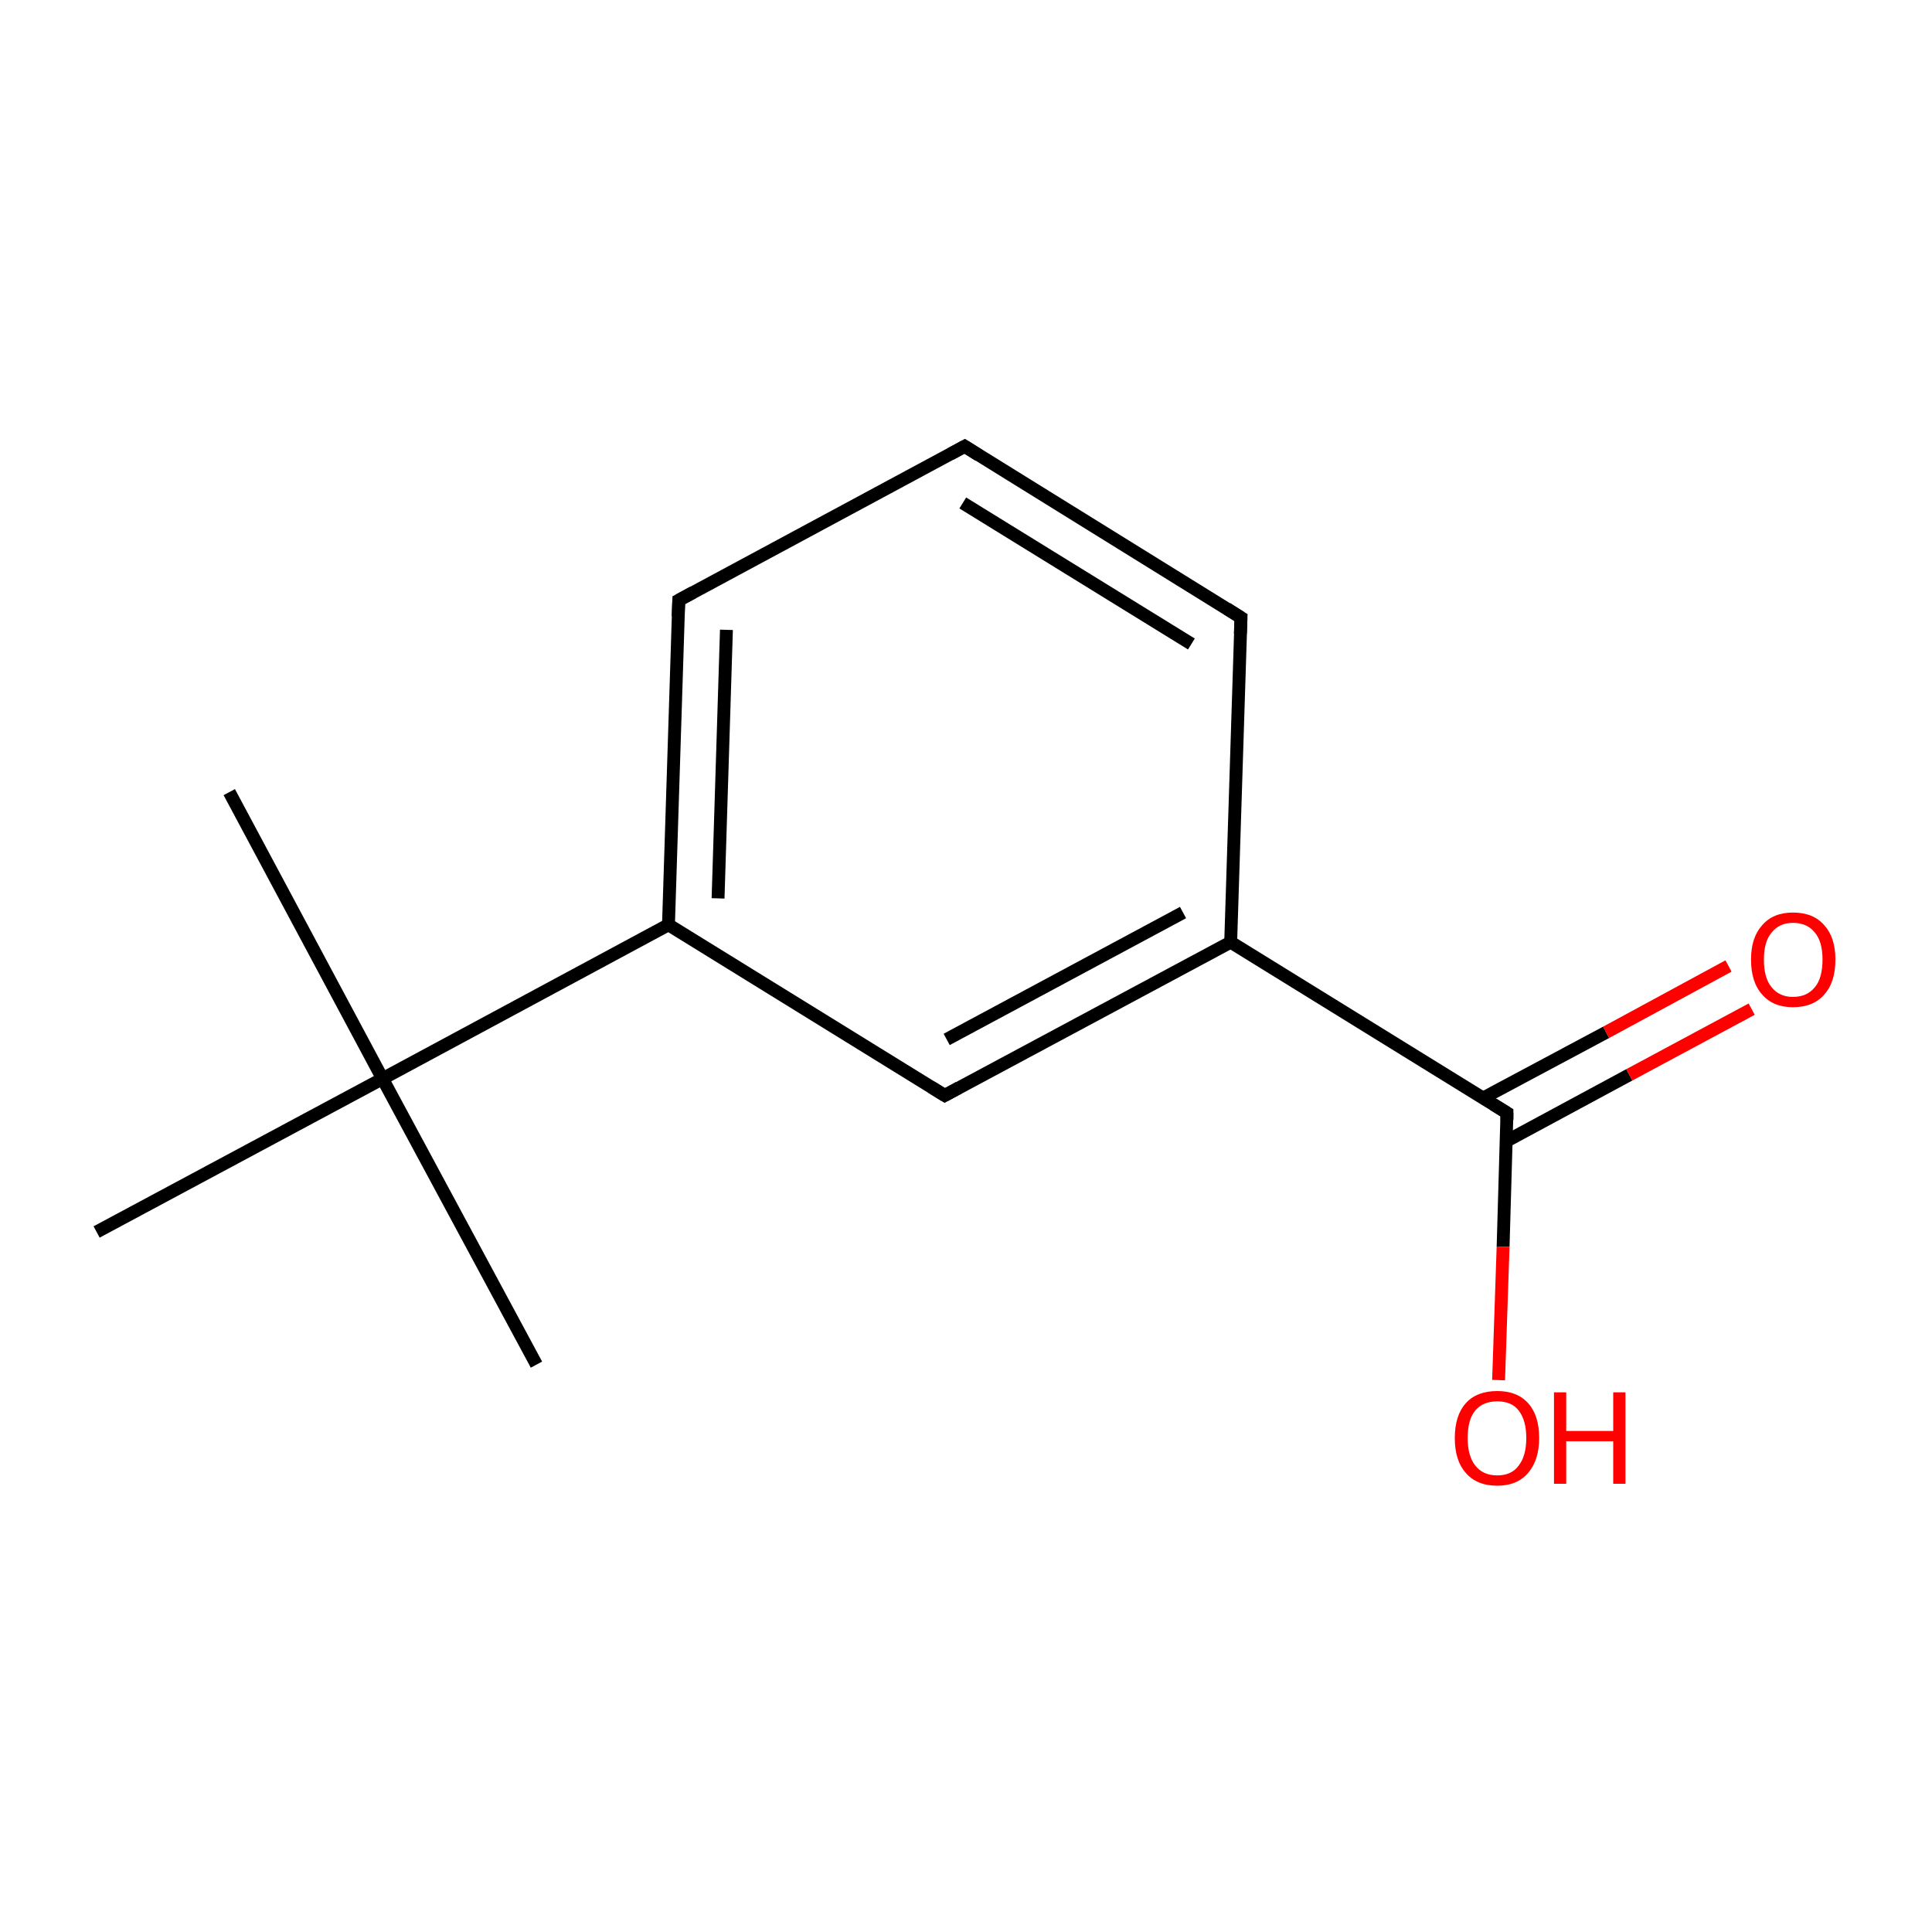<?xml version='1.0' encoding='iso-8859-1'?>
<svg version='1.1' baseProfile='full'
              xmlns='http://www.w3.org/2000/svg'
                      xmlns:rdkit='http://www.rdkit.org/xml'
                      xmlns:xlink='http://www.w3.org/1999/xlink'
                  xml:space='preserve'
width='300px' height='300px' viewBox='0 0 300 300'>
<!-- END OF HEADER -->
<rect style='opacity:1.0;fill:#FFFFFF;stroke:none' width='300.0' height='300.0' x='0.0' y='0.0'> </rect>
<path class='bond-0 atom-0 atom-1' d='M 35.6,123.0 L 59.4,167.5' style='fill:none;fill-rule:evenodd;stroke:#000000;stroke-width:2.0px;stroke-linecap:butt;stroke-linejoin:miter;stroke-opacity:1' />
<path class='bond-1 atom-1 atom-2' d='M 59.4,167.5 L 83.3,211.9' style='fill:none;fill-rule:evenodd;stroke:#000000;stroke-width:2.0px;stroke-linecap:butt;stroke-linejoin:miter;stroke-opacity:1' />
<path class='bond-2 atom-1 atom-3' d='M 59.4,167.5 L 15.0,191.3' style='fill:none;fill-rule:evenodd;stroke:#000000;stroke-width:2.0px;stroke-linecap:butt;stroke-linejoin:miter;stroke-opacity:1' />
<path class='bond-3 atom-1 atom-4' d='M 59.4,167.5 L 103.8,143.6' style='fill:none;fill-rule:evenodd;stroke:#000000;stroke-width:2.0px;stroke-linecap:butt;stroke-linejoin:miter;stroke-opacity:1' />
<path class='bond-4 atom-4 atom-5' d='M 103.8,143.6 L 105.4,93.2' style='fill:none;fill-rule:evenodd;stroke:#000000;stroke-width:2.0px;stroke-linecap:butt;stroke-linejoin:miter;stroke-opacity:1' />
<path class='bond-4 atom-4 atom-5' d='M 111.5,139.5 L 112.8,97.8' style='fill:none;fill-rule:evenodd;stroke:#000000;stroke-width:2.0px;stroke-linecap:butt;stroke-linejoin:miter;stroke-opacity:1' />
<path class='bond-5 atom-5 atom-6' d='M 105.4,93.2 L 149.8,69.3' style='fill:none;fill-rule:evenodd;stroke:#000000;stroke-width:2.0px;stroke-linecap:butt;stroke-linejoin:miter;stroke-opacity:1' />
<path class='bond-6 atom-6 atom-7' d='M 149.8,69.3 L 192.7,95.9' style='fill:none;fill-rule:evenodd;stroke:#000000;stroke-width:2.0px;stroke-linecap:butt;stroke-linejoin:miter;stroke-opacity:1' />
<path class='bond-6 atom-6 atom-7' d='M 149.5,78.1 L 185.0,100.0' style='fill:none;fill-rule:evenodd;stroke:#000000;stroke-width:2.0px;stroke-linecap:butt;stroke-linejoin:miter;stroke-opacity:1' />
<path class='bond-7 atom-7 atom-8' d='M 192.7,95.9 L 191.1,146.3' style='fill:none;fill-rule:evenodd;stroke:#000000;stroke-width:2.0px;stroke-linecap:butt;stroke-linejoin:miter;stroke-opacity:1' />
<path class='bond-8 atom-8 atom-9' d='M 191.1,146.3 L 234.0,172.8' style='fill:none;fill-rule:evenodd;stroke:#000000;stroke-width:2.0px;stroke-linecap:butt;stroke-linejoin:miter;stroke-opacity:1' />
<path class='bond-9 atom-9 atom-10' d='M 233.9,177.2 L 253.0,166.9' style='fill:none;fill-rule:evenodd;stroke:#000000;stroke-width:2.0px;stroke-linecap:butt;stroke-linejoin:miter;stroke-opacity:1' />
<path class='bond-9 atom-9 atom-10' d='M 253.0,166.9 L 272.0,156.7' style='fill:none;fill-rule:evenodd;stroke:#FF0000;stroke-width:2.0px;stroke-linecap:butt;stroke-linejoin:miter;stroke-opacity:1' />
<path class='bond-9 atom-9 atom-10' d='M 230.3,170.5 L 249.4,160.3' style='fill:none;fill-rule:evenodd;stroke:#000000;stroke-width:2.0px;stroke-linecap:butt;stroke-linejoin:miter;stroke-opacity:1' />
<path class='bond-9 atom-9 atom-10' d='M 249.4,160.3 L 268.4,150.0' style='fill:none;fill-rule:evenodd;stroke:#FF0000;stroke-width:2.0px;stroke-linecap:butt;stroke-linejoin:miter;stroke-opacity:1' />
<path class='bond-10 atom-9 atom-11' d='M 234.0,172.8 L 233.4,193.6' style='fill:none;fill-rule:evenodd;stroke:#000000;stroke-width:2.0px;stroke-linecap:butt;stroke-linejoin:miter;stroke-opacity:1' />
<path class='bond-10 atom-9 atom-11' d='M 233.4,193.6 L 232.7,214.3' style='fill:none;fill-rule:evenodd;stroke:#FF0000;stroke-width:2.0px;stroke-linecap:butt;stroke-linejoin:miter;stroke-opacity:1' />
<path class='bond-11 atom-8 atom-12' d='M 191.1,146.3 L 146.7,170.1' style='fill:none;fill-rule:evenodd;stroke:#000000;stroke-width:2.0px;stroke-linecap:butt;stroke-linejoin:miter;stroke-opacity:1' />
<path class='bond-11 atom-8 atom-12' d='M 183.7,141.7 L 147.0,161.4' style='fill:none;fill-rule:evenodd;stroke:#000000;stroke-width:2.0px;stroke-linecap:butt;stroke-linejoin:miter;stroke-opacity:1' />
<path class='bond-12 atom-12 atom-4' d='M 146.7,170.1 L 103.8,143.6' style='fill:none;fill-rule:evenodd;stroke:#000000;stroke-width:2.0px;stroke-linecap:butt;stroke-linejoin:miter;stroke-opacity:1' />
<path d='M 105.3,95.7 L 105.4,93.2 L 107.6,92.0' style='fill:none;stroke:#000000;stroke-width:2.0px;stroke-linecap:butt;stroke-linejoin:miter;stroke-miterlimit:10;stroke-opacity:1;' />
<path d='M 147.6,70.5 L 149.8,69.3 L 152.0,70.7' style='fill:none;stroke:#000000;stroke-width:2.0px;stroke-linecap:butt;stroke-linejoin:miter;stroke-miterlimit:10;stroke-opacity:1;' />
<path d='M 190.5,94.5 L 192.7,95.9 L 192.6,98.4' style='fill:none;stroke:#000000;stroke-width:2.0px;stroke-linecap:butt;stroke-linejoin:miter;stroke-miterlimit:10;stroke-opacity:1;' />
<path d='M 231.9,171.5 L 234.0,172.8 L 234.0,173.9' style='fill:none;stroke:#000000;stroke-width:2.0px;stroke-linecap:butt;stroke-linejoin:miter;stroke-miterlimit:10;stroke-opacity:1;' />
<path d='M 148.9,168.9 L 146.7,170.1 L 144.6,168.8' style='fill:none;stroke:#000000;stroke-width:2.0px;stroke-linecap:butt;stroke-linejoin:miter;stroke-miterlimit:10;stroke-opacity:1;' />
<path class='atom-10' d='M 271.9 149.0
Q 271.9 145.6, 273.6 143.7
Q 275.3 141.7, 278.4 141.7
Q 281.6 141.7, 283.3 143.7
Q 285.0 145.6, 285.0 149.0
Q 285.0 152.5, 283.3 154.4
Q 281.6 156.4, 278.4 156.4
Q 275.3 156.4, 273.6 154.4
Q 271.9 152.5, 271.9 149.0
M 278.4 154.8
Q 280.6 154.8, 281.8 153.3
Q 283.0 151.9, 283.0 149.0
Q 283.0 146.2, 281.8 144.8
Q 280.6 143.3, 278.4 143.3
Q 276.3 143.3, 275.1 144.8
Q 273.9 146.2, 273.9 149.0
Q 273.9 151.9, 275.1 153.3
Q 276.3 154.8, 278.4 154.8
' fill='#FF0000'/>
<path class='atom-11' d='M 225.9 223.3
Q 225.9 219.8, 227.6 217.9
Q 229.3 216.0, 232.5 216.0
Q 235.6 216.0, 237.3 217.9
Q 239.0 219.8, 239.0 223.3
Q 239.0 226.7, 237.3 228.7
Q 235.6 230.7, 232.5 230.7
Q 229.3 230.7, 227.6 228.7
Q 225.9 226.8, 225.9 223.3
M 232.5 229.1
Q 234.7 229.1, 235.8 227.6
Q 237.0 226.1, 237.0 223.3
Q 237.0 220.5, 235.8 219.0
Q 234.7 217.6, 232.5 217.6
Q 230.3 217.6, 229.1 219.0
Q 227.9 220.4, 227.9 223.3
Q 227.9 226.1, 229.1 227.6
Q 230.3 229.1, 232.5 229.1
' fill='#FF0000'/>
<path class='atom-11' d='M 241.3 216.2
L 243.2 216.2
L 243.2 222.2
L 250.5 222.2
L 250.5 216.2
L 252.4 216.2
L 252.4 230.4
L 250.5 230.4
L 250.5 223.8
L 243.2 223.8
L 243.2 230.4
L 241.3 230.4
L 241.3 216.2
' fill='#FF0000'/>
</svg>
